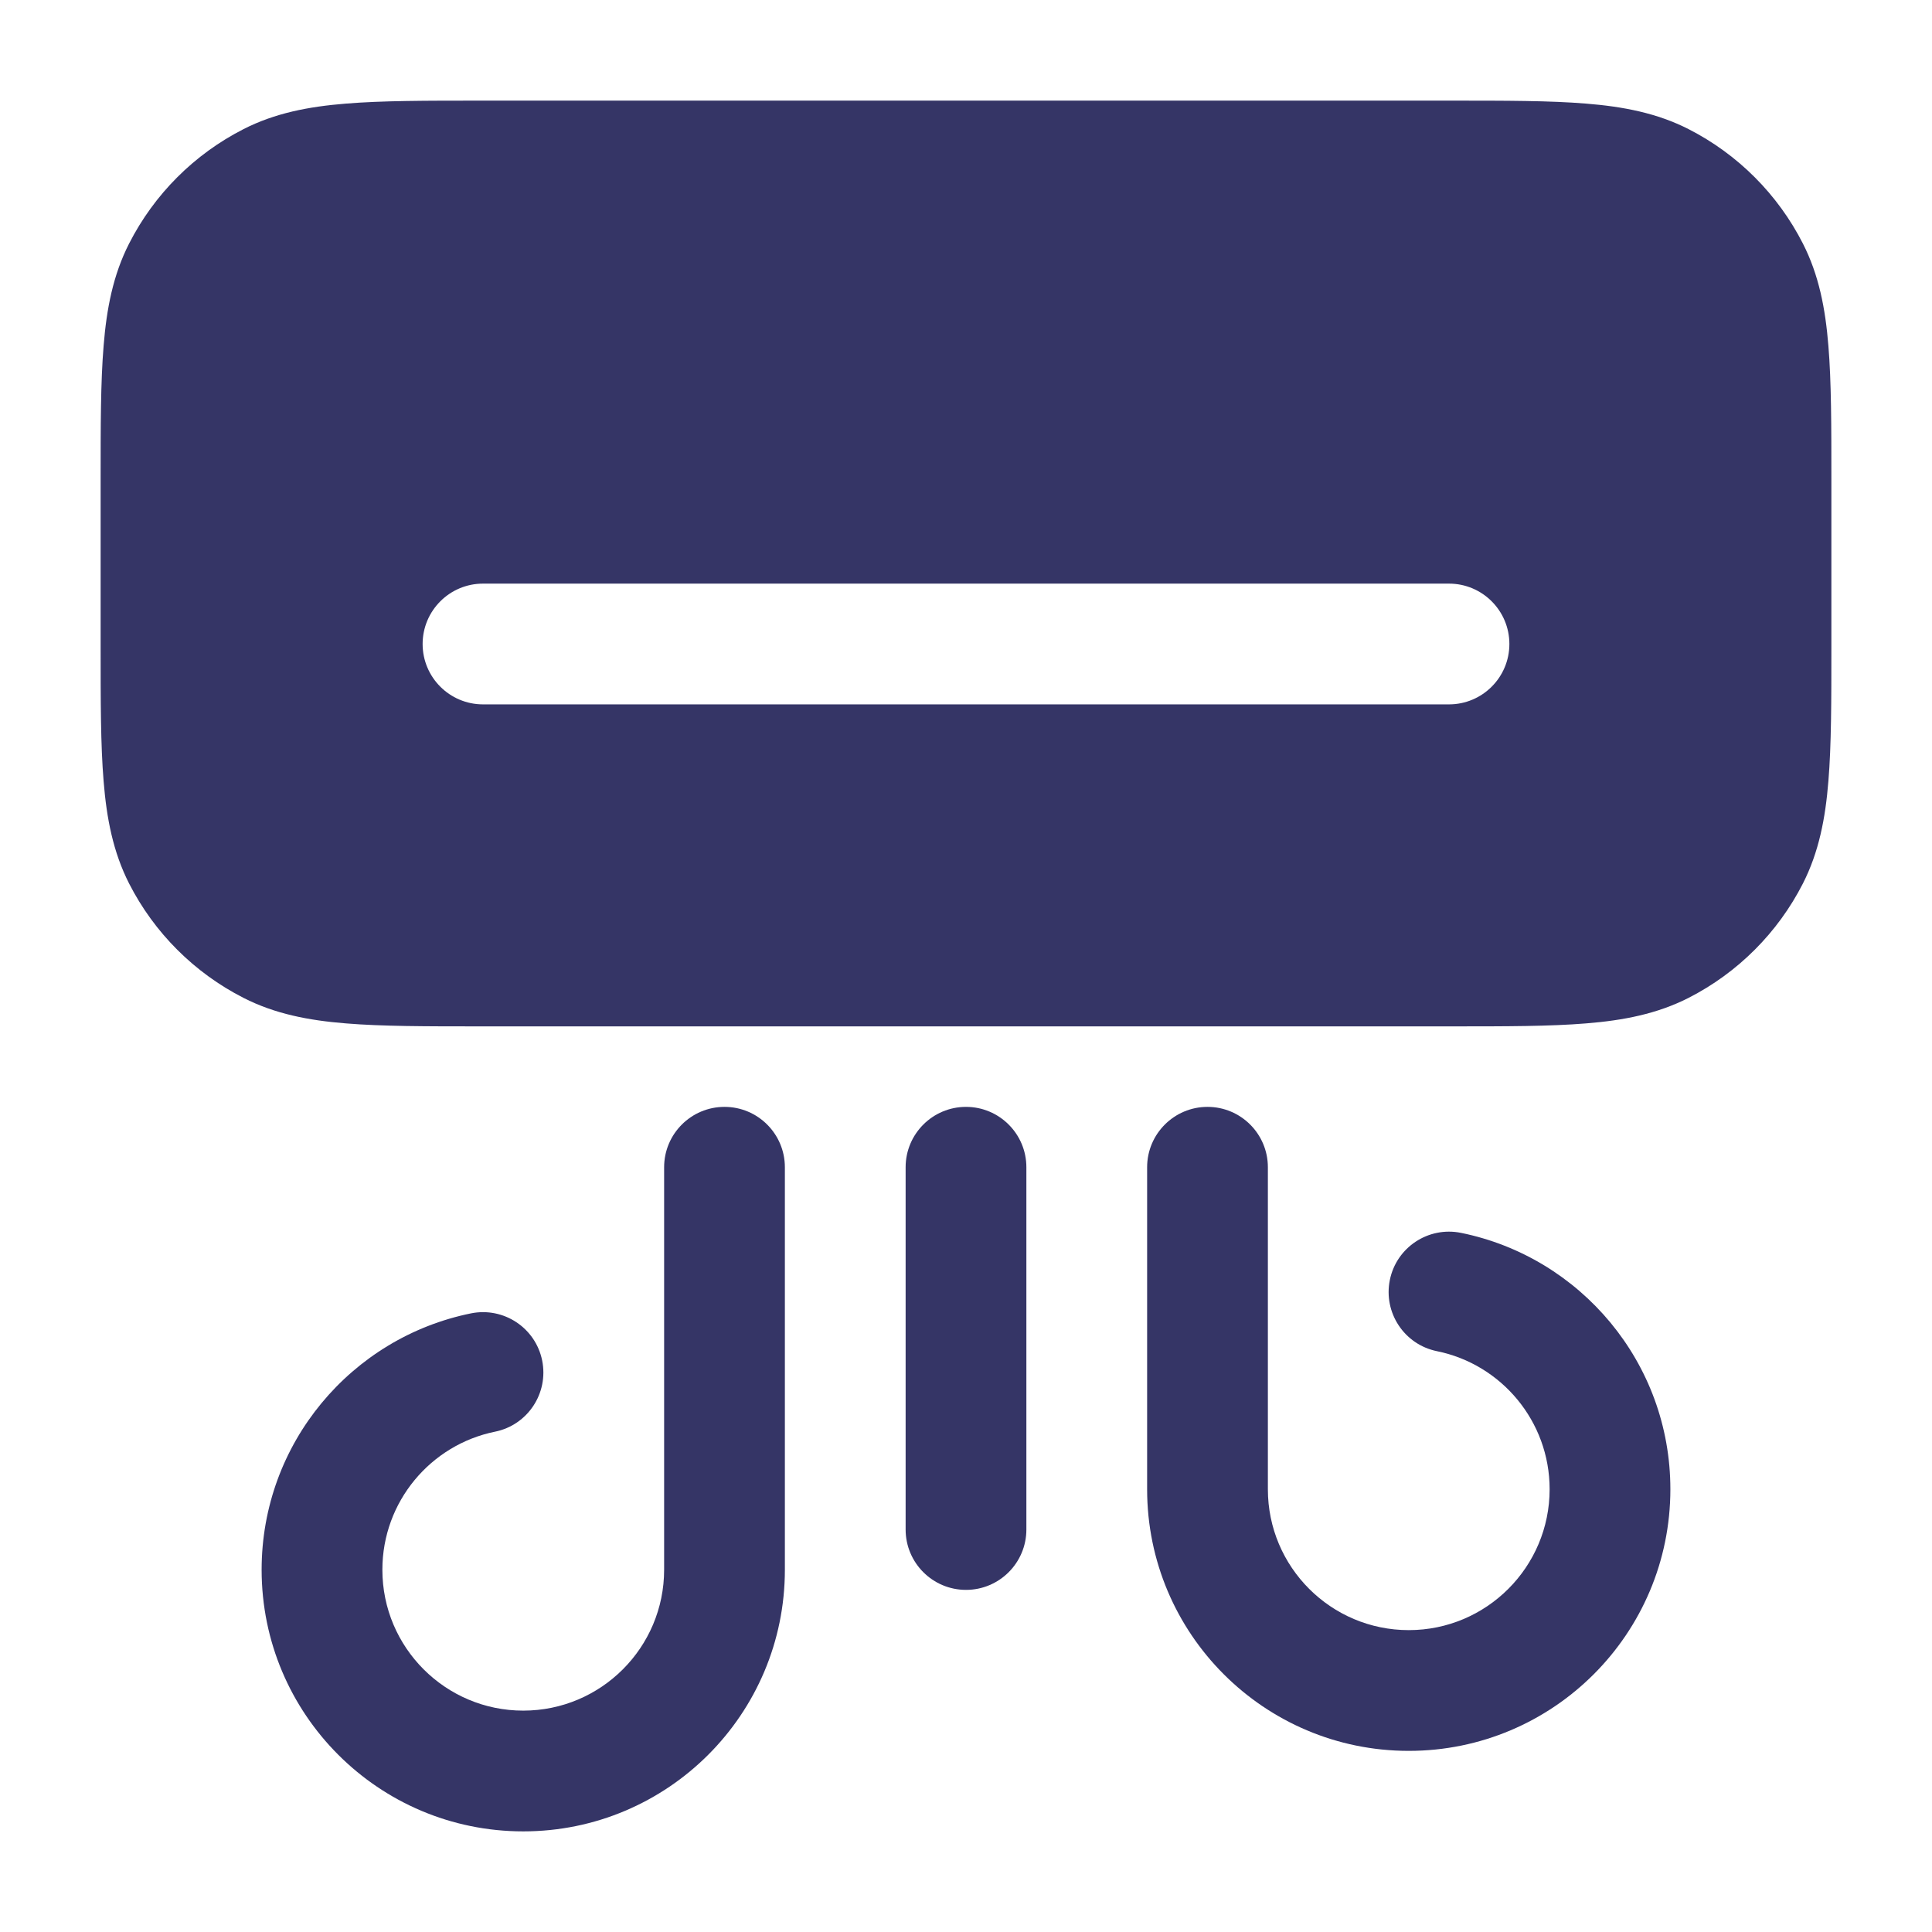 <svg width="24" height="24" viewBox="0 0 24 24" fill="none" xmlns="http://www.w3.org/2000/svg">
<path fill-rule="evenodd" clip-rule="evenodd" d="M18.031 1.25H5.969C5.295 1.25 4.744 1.25 4.297 1.287C3.834 1.324 3.415 1.405 3.025 1.604C2.413 1.916 1.916 2.413 1.604 3.025C1.405 3.415 1.324 3.834 1.287 4.297C1.25 4.744 1.25 5.295 1.25 5.969V8.031C1.25 8.705 1.25 9.256 1.287 9.703C1.324 10.166 1.405 10.585 1.604 10.976C1.916 11.587 2.413 12.084 3.025 12.396C3.415 12.595 3.834 12.676 4.297 12.713C4.744 12.75 5.295 12.75 5.969 12.75H18.032C18.705 12.75 19.256 12.75 19.703 12.713C20.166 12.676 20.585 12.595 20.976 12.396C21.587 12.084 22.084 11.587 22.396 10.976C22.595 10.585 22.676 10.166 22.713 9.703C22.75 9.256 22.75 8.705 22.75 8.031V5.969C22.75 5.295 22.75 4.744 22.713 4.297C22.676 3.834 22.595 3.415 22.396 3.025C22.084 2.413 21.587 1.916 20.976 1.604C20.585 1.405 20.166 1.324 19.703 1.287C19.256 1.25 18.705 1.25 18.031 1.25ZM6 8.75C5.586 8.75 5.25 8.414 5.25 8C5.25 7.586 5.586 7.25 6 7.25L18 7.25C18.414 7.25 18.75 7.586 18.75 8C18.75 8.414 18.414 8.75 18 8.75L6 8.75Z" fill="#353566"/>
<path d="M9 13.75C9.414 13.75 9.75 14.086 9.75 14.5V19.5C9.75 21.295 8.295 22.75 6.5 22.75C4.705 22.75 3.25 21.295 3.25 19.5C3.25 17.927 4.367 16.616 5.851 16.315C6.257 16.233 6.653 16.495 6.735 16.901C6.817 17.307 6.555 17.703 6.149 17.785C5.351 17.947 4.75 18.654 4.75 19.5C4.75 20.466 5.534 21.25 6.5 21.25C7.466 21.25 8.25 20.466 8.25 19.5V14.5C8.25 14.086 8.586 13.75 9 13.75Z" fill="#353566"/>
<path d="M15 13.75C14.586 13.75 14.25 14.086 14.25 14.5V18.5C14.25 20.295 15.705 21.75 17.5 21.75C19.295 21.75 20.75 20.295 20.75 18.5C20.75 16.927 19.633 15.616 18.149 15.315C17.743 15.233 17.347 15.495 17.265 15.901C17.183 16.307 17.445 16.703 17.851 16.785C18.649 16.947 19.25 17.654 19.25 18.5C19.25 19.466 18.466 20.25 17.5 20.25C16.534 20.25 15.75 19.466 15.75 18.5V14.5C15.75 14.086 15.414 13.75 15 13.75Z" fill="#353566"/>
<path d="M12 13.75C12.414 13.75 12.75 14.086 12.75 14.5V19C12.75 19.414 12.414 19.75 12 19.75C11.586 19.75 11.25 19.414 11.25 19V14.5C11.25 14.086 11.586 13.75 12 13.75Z" fill="#353566"/>
</svg>
